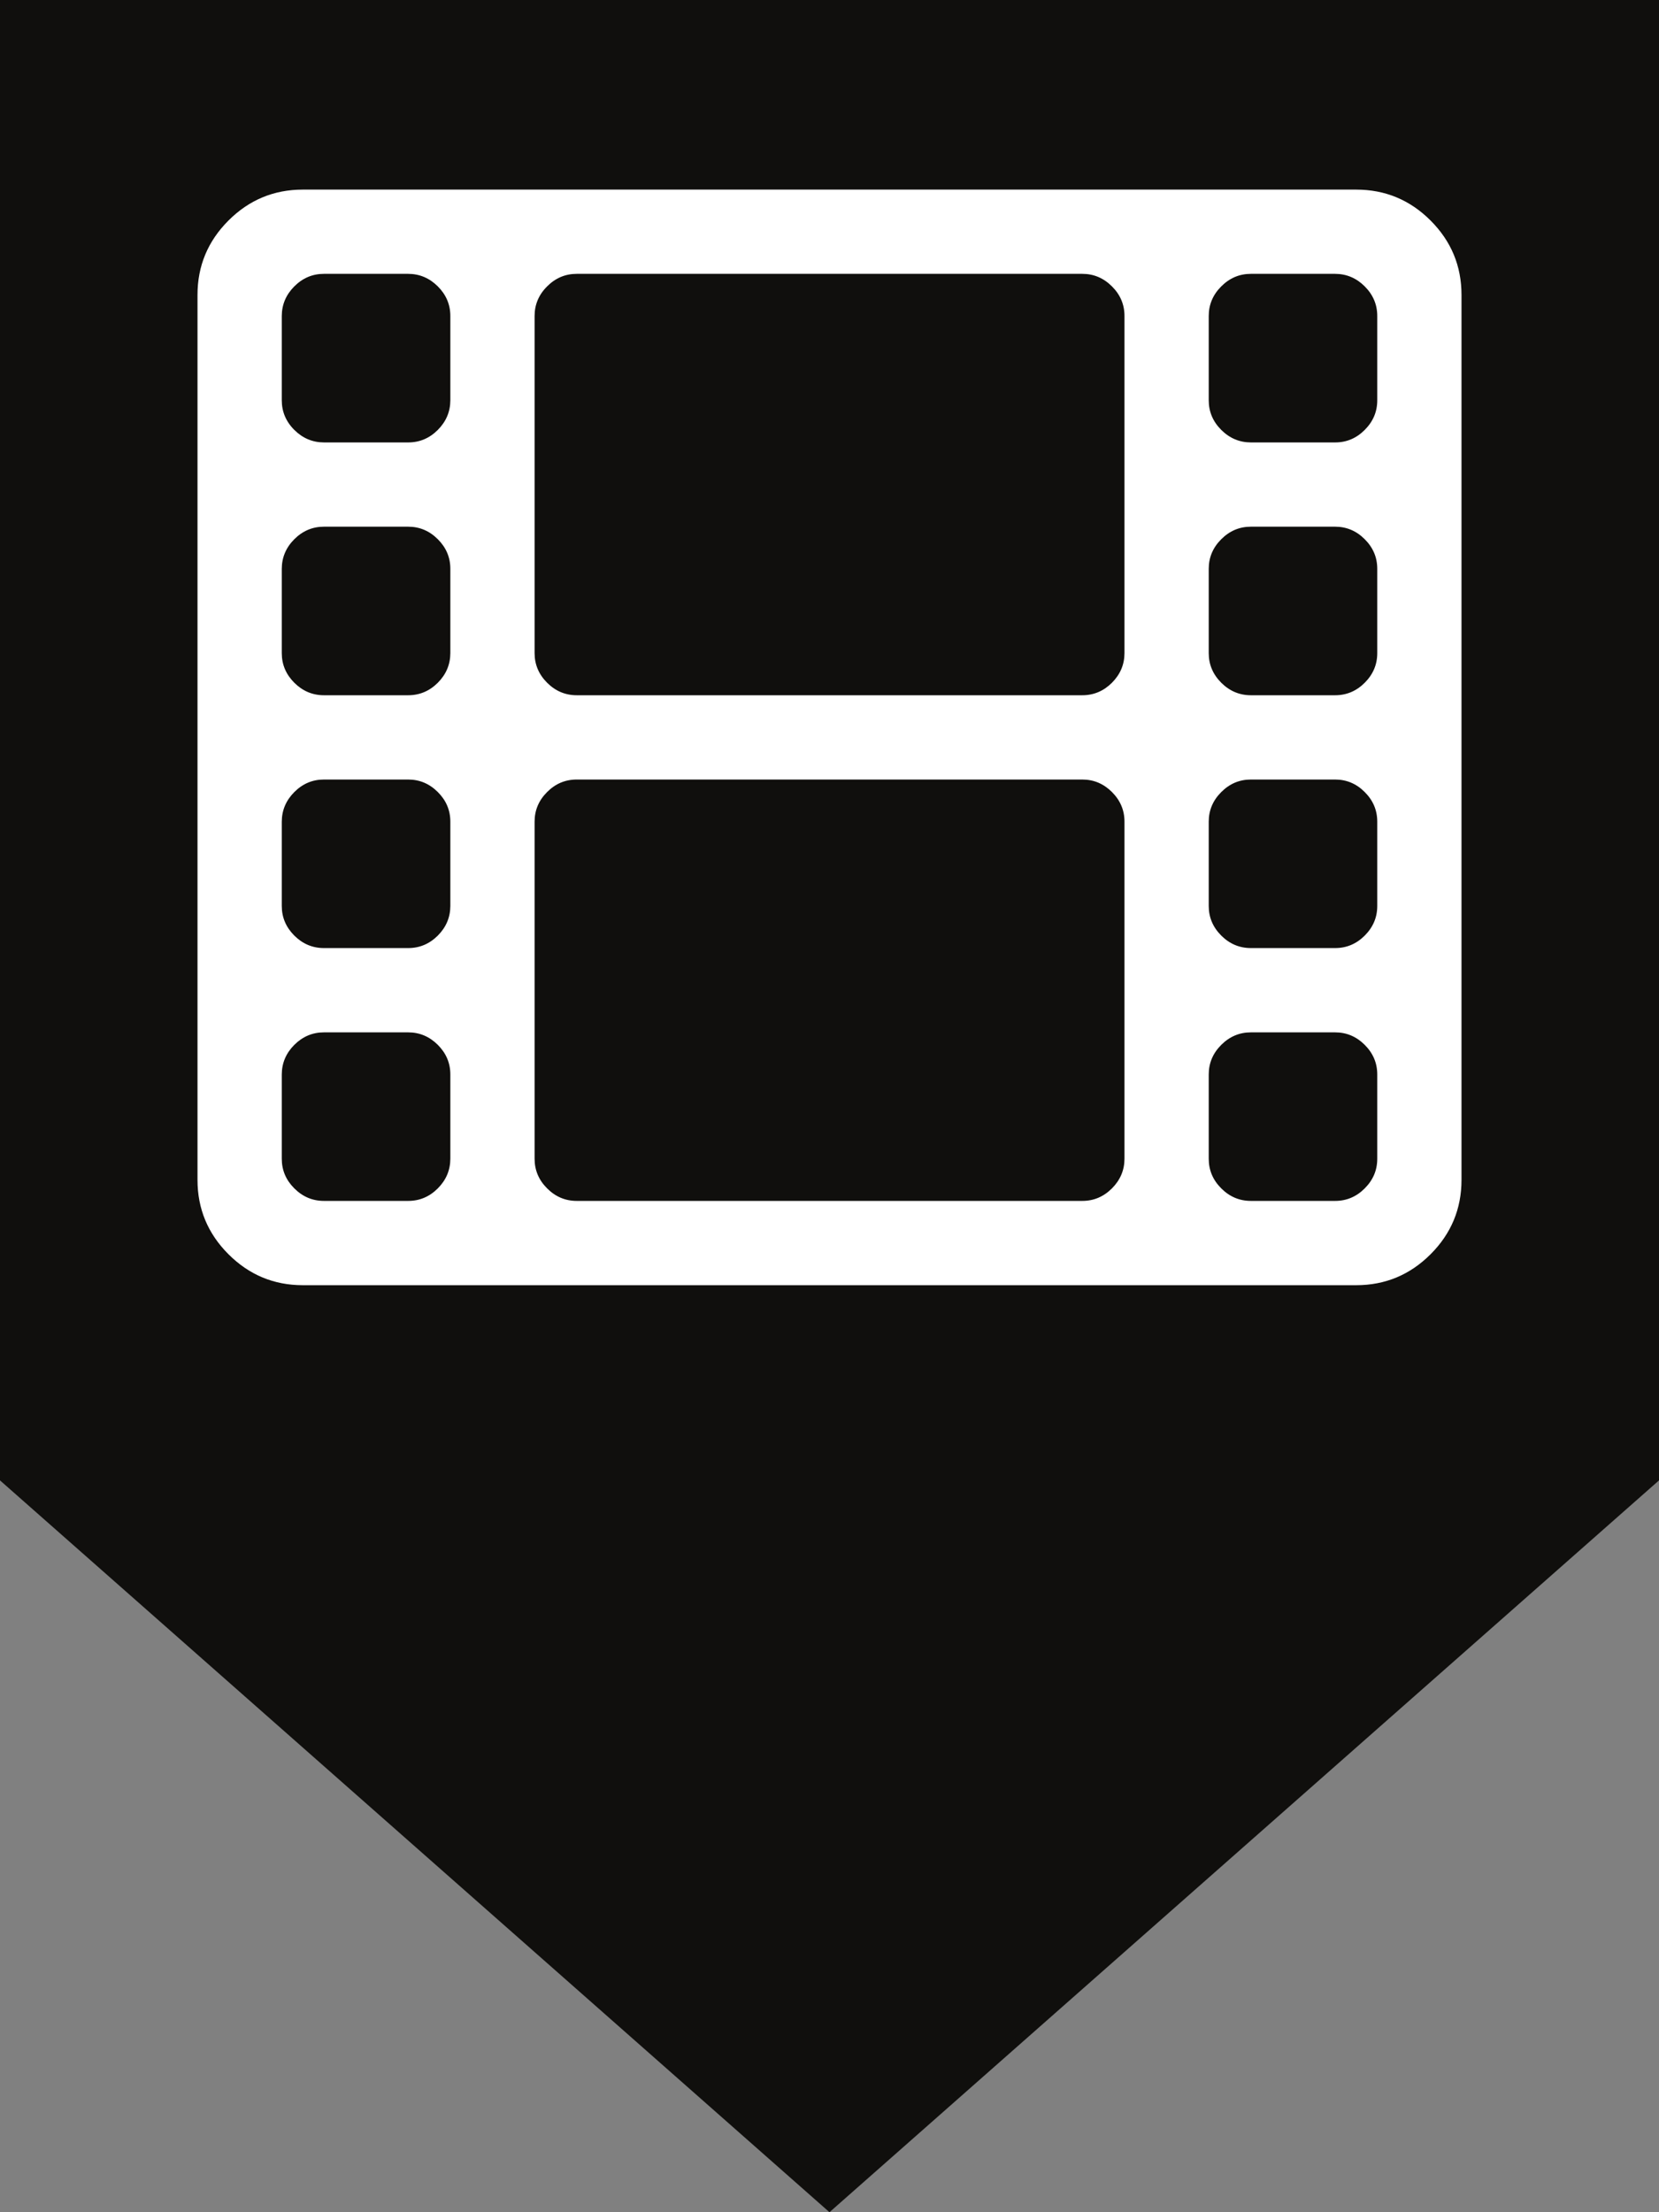 <?xml version="1.0" encoding="UTF-8" standalone="no"?>
<!-- Created with Inkscape (http://www.inkscape.org/) -->

<svg
   xmlns:dc="http://purl.org/dc/elements/1.1/"
   xmlns:cc="http://creativecommons.org/ns#"
   xmlns:rdf="http://www.w3.org/1999/02/22-rdf-syntax-ns#"
   xmlns:svg="http://www.w3.org/2000/svg"
   xmlns="http://www.w3.org/2000/svg"
   xmlns:sodipodi="http://sodipodi.sourceforge.net/DTD/sodipodi-0.dtd"
   xmlns:inkscape="http://www.inkscape.org/namespaces/inkscape"
   id="svg3052"
   version="1.1"
   inkscape:version="0.48.4 r9939"
   width="112.5"
   height="150"
   xml:space="preserve"
   sodipodi:docname="mapicon_video.eps"><rect width="100%" height="100%" fill="#808080" stroke="none"/><defs
     id="defs3056" /><sodipodi:namedview
     pagecolor="#ffffff"
     bordercolor="#666666"
     borderopacity="1"
     objecttolerance="10"
     gridtolerance="10"
     guidetolerance="10"
     inkscape:pageopacity="0"
     inkscape:pageshadow="2"
     inkscape:window-width="1598"
     inkscape:window-height="850"
     id="namedview3054"
     showgrid="false"
     inkscape:zoom="4.2160417"
     inkscape:cx="56.25"
     inkscape:cy="75"
     inkscape:window-x="0"
     inkscape:window-y="25"
     inkscape:window-maximized="1"
     inkscape:current-layer="g3060" /><g
     id="g3060"
     inkscape:groupmode="layer"
     inkscape:label="ink_ext_XXXXXX"
     transform="matrix(1.25,0,0,-1.25,0,150)"><g
       id="g3062"
       transform="scale(0.1,0.1)"><path
         d="M 0,1200 0,396.973 449.988,0 900,396.973 900,1200 0,1200"
         style="fill:#100f0d;fill-opacity:1;fill-rule:nonzero;stroke:none"
         id="path3064" /><path
         d="m 792.859,1040 0,-480 c 0,-15.703 -5.586,-29.16 -16.773,-40.352 -11.191,-11.191 -24.648,-16.796 -40.371,-16.796 l -571.43,0 c -15.699,0 -29.156,5.605 -40.347,16.796 -11.196,11.192 -16.797,24.649 -16.797,40.352 l 0,480 c 0,15.72 5.601,29.18 16.797,40.37 11.191,11.19 24.648,16.78 40.347,16.78 l 571.43,0 c 15.723,0 29.18,-5.59 40.371,-16.78 11.187,-11.19 16.773,-24.65 16.773,-40.37 z m -45.703,-57.129 0,45.699 c 0,6.2 -2.261,11.55 -6.797,16.08 -4.507,4.51 -9.879,6.78 -16.05,6.8 l -45.723,0 c -6.191,0 -11.543,-2.27 -16.059,-6.8 -4.531,-4.53 -6.797,-9.88 -6.797,-16.08 l 0,-45.699 c 0,-6.191 2.266,-11.562 6.797,-16.074 4.516,-4.512 9.883,-6.777 16.059,-6.797 l 45.723,0 c 6.187,0 11.543,2.266 16.05,6.797 4.536,4.531 6.797,9.883 6.797,16.074 z m 0,-137.148 0,45.722 c 0,6.192 -2.261,11.543 -6.797,16.055 -4.507,4.531 -9.879,6.797 -16.05,6.797 l -45.723,0 c -6.191,0 -11.543,-2.266 -16.059,-6.797 -4.531,-4.512 -6.797,-9.883 -6.797,-16.055 l 0,-45.722 c 0,-6.192 2.266,-11.543 6.797,-16.075 4.516,-4.511 9.883,-6.777 16.059,-6.777 l 45.723,0 c 6.187,0 11.543,2.266 16.05,6.777 4.536,4.532 6.797,9.883 6.797,16.075 z m 0,-137.149 0,45.703 c 0,6.211 -2.261,11.563 -6.797,16.075 -4.507,4.531 -9.879,6.796 -16.05,6.796 l -45.723,0 c -6.191,0 -11.543,-2.265 -16.059,-6.796 -4.531,-4.532 -6.797,-9.883 -6.797,-16.075 l 0,-45.703 c 0,-6.191 2.266,-11.543 6.797,-16.074 4.516,-4.512 9.883,-6.777 16.059,-6.777 l 45.723,0 c 6.187,0 11.543,2.265 16.05,6.777 4.536,4.531 6.797,9.883 6.797,16.074 z m -137.129,137.149 0,182.867 c 0,6.2 -2.261,11.55 -6.797,16.06 -4.531,4.53 -9.878,6.8 -16.074,6.8 l -274.297,0 c -6.187,0 -11.543,-2.27 -16.05,-6.8 -4.536,-4.51 -6.797,-9.88 -6.797,-16.06 l 0,-182.867 c 0,-6.192 2.261,-11.543 6.797,-16.075 4.507,-4.511 9.879,-6.777 16.05,-6.777 l 274.297,0 c 6.196,0 11.543,2.266 16.074,6.777 4.512,4.532 6.782,9.883 6.797,16.075 z m 137.129,-274.278 0,45.703 c 0,6.192 -2.261,11.543 -6.797,16.075 -4.507,4.511 -9.879,6.777 -16.05,6.777 l -45.723,0 c -6.191,0 -11.543,-2.266 -16.059,-6.777 -4.531,-4.532 -6.797,-9.883 -6.797,-16.075 l 0,-45.703 c 0,-6.211 2.266,-11.562 6.797,-16.074 4.516,-4.531 9.883,-6.797 16.059,-6.797 l 45.723,0 c 6.187,0 11.543,2.266 16.05,6.797 4.536,4.531 6.797,9.883 6.797,16.074 z m -502.847,411.426 0,45.699 c 0,6.2 -2.27,11.55 -6.797,16.08 -4.532,4.51 -9.883,6.78 -16.074,6.8 l -45.708,0 c -6.191,0 -11.542,-2.27 -16.074,-6.8 -4.511,-4.53 -6.773,-9.88 -6.797,-16.08 l 0,-45.699 c 0,-6.191 2.27,-11.562 6.797,-16.074 4.532,-4.512 9.883,-6.777 16.074,-6.797 l 45.708,0 c 6.191,0 11.558,2.266 16.074,6.797 4.508,4.531 6.773,9.883 6.797,16.074 z m 365.718,-411.426 0,182.852 c 0,6.191 -2.261,11.543 -6.797,16.074 -4.531,4.512 -9.878,6.777 -16.074,6.777 l -274.297,0 c -6.187,0 -11.543,-2.246 -16.05,-6.777 -4.536,-4.531 -6.797,-9.883 -6.797,-16.074 l 0,-182.852 c 0,-6.211 2.261,-11.562 6.797,-16.074 4.507,-4.531 9.879,-6.797 16.05,-6.797 l 274.297,0 c 6.196,0 11.543,2.266 16.074,6.797 4.512,4.531 6.782,9.883 6.797,16.074 z m -365.718,274.278 0,45.722 c 0,6.192 -2.27,11.543 -6.797,16.055 -4.532,4.531 -9.883,6.797 -16.074,6.797 l -45.708,0 c -6.191,0 -11.542,-2.266 -16.074,-6.797 -4.511,-4.512 -6.773,-9.883 -6.797,-16.055 l 0,-45.722 c 0,-6.192 2.27,-11.543 6.797,-16.075 4.532,-4.511 9.883,-6.777 16.074,-6.777 l 45.708,0 c 6.191,0 11.558,2.266 16.074,6.777 4.508,4.532 6.773,9.883 6.797,16.075 z m 0,-137.149 0,45.703 c 0,6.211 -2.27,11.563 -6.797,16.075 -4.532,4.531 -9.883,6.796 -16.074,6.796 l -45.708,0 c -6.191,0 -11.542,-2.265 -16.074,-6.796 -4.511,-4.532 -6.773,-9.883 -6.797,-16.075 l 0,-45.703 c 0,-6.191 2.27,-11.543 6.797,-16.074 4.532,-4.512 9.883,-6.777 16.074,-6.777 l 45.708,0 c 6.191,0 11.558,2.265 16.074,6.777 4.508,4.531 6.773,9.883 6.797,16.074 z m 0,-137.129 0,45.703 c 0,6.192 -2.27,11.543 -6.797,16.075 -4.532,4.511 -9.883,6.777 -16.074,6.777 l -45.708,0 c -6.191,0 -11.542,-2.266 -16.074,-6.777 -4.511,-4.532 -6.773,-9.883 -6.797,-16.075 l 0,-45.703 c 0,-6.211 2.27,-11.562 6.797,-16.074 4.532,-4.531 9.883,-6.797 16.074,-6.797 l 45.708,0 c 6.191,0 11.558,2.266 16.074,6.797 4.508,4.531 6.773,9.883 6.797,16.074"
         style="fill:#ffffff;fill-opacity:1;fill-rule:nonzero;stroke:none"
         id="path3066" /></g></g></svg>